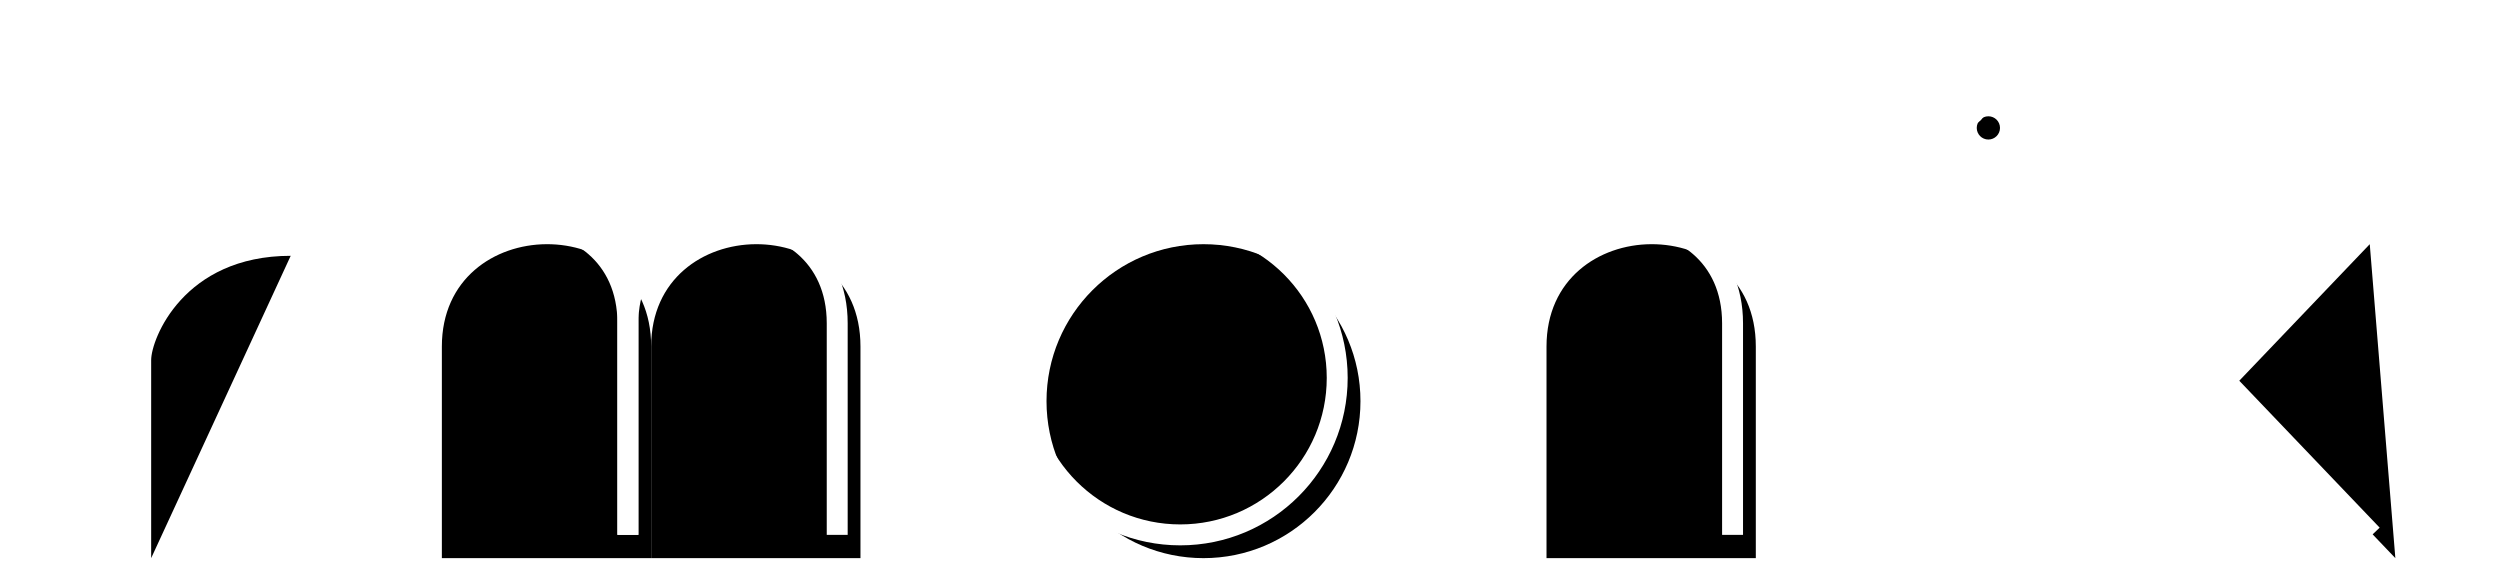 <?xml version="1.0" encoding="UTF-8"?>
<svg width="215px" height="49px" viewBox="0 0 215 49" version="1.1" xmlns="http://www.w3.org/2000/svg" xmlns:xlink="http://www.w3.org/1999/xlink">
    <!-- Generator: Sketch 43.1 (39012) - http://www.bohemiancoding.com/sketch -->
    <title>rmonik white copy 4</title>
    <desc>Created with Sketch.</desc>
    <defs>
        <path d="M11,46 C11,46 11,34.345 11,28.966 C11,27.172 13.769,20 23,20" id="path-1"></path>
        <filter x="-53.3%" y="-24.6%" width="223.3%" height="156.9%" filterUnits="objectBoundingBox" id="filter-2">
            <feMorphology radius="0.9" operator="dilate" in="SourceAlpha" result="shadowSpreadOuter1"></feMorphology>
            <feOffset dx="1" dy="1" in="shadowSpreadOuter1" result="shadowOffsetOuter1"></feOffset>
            <feMorphology radius="1" operator="erode" in="SourceAlpha" result="shadowInner"></feMorphology>
            <feOffset dx="1" dy="1" in="shadowInner" result="shadowInner"></feOffset>
            <feComposite in="shadowOffsetOuter1" in2="shadowInner" operator="out" result="shadowOffsetOuter1"></feComposite>
            <feGaussianBlur stdDeviation="2" in="shadowOffsetOuter1" result="shadowBlurOuter1"></feGaussianBlur>
            <feColorMatrix values="0 0 0 0 0   0 0 0 0 0   0 0 0 0 0  0 0 0 0.5 0" type="matrix" in="shadowBlurOuter1"></feColorMatrix>
        </filter>
        <path d="M36,46 C36,46 36,33.604 36,27.799 C36,16.167 54,15.968 54,27.799 L54,46" id="path-3"></path>
        <filter x="-35.6%" y="-23.7%" width="182.2%" height="154.8%" filterUnits="objectBoundingBox" id="filter-4">
            <feMorphology radius="0.9" operator="dilate" in="SourceAlpha" result="shadowSpreadOuter1"></feMorphology>
            <feOffset dx="1" dy="1" in="shadowSpreadOuter1" result="shadowOffsetOuter1"></feOffset>
            <feMorphology radius="1" operator="erode" in="SourceAlpha" result="shadowInner"></feMorphology>
            <feOffset dx="1" dy="1" in="shadowInner" result="shadowInner"></feOffset>
            <feComposite in="shadowOffsetOuter1" in2="shadowInner" operator="out" result="shadowOffsetOuter1"></feComposite>
            <feGaussianBlur stdDeviation="2" in="shadowOffsetOuter1" result="shadowBlurOuter1"></feGaussianBlur>
            <feColorMatrix values="0 0 0 0 0   0 0 0 0 0   0 0 0 0 0  0 0 0 0.5 0" type="matrix" in="shadowBlurOuter1"></feColorMatrix>
        </filter>
        <path d="M54,46 C54,46 54,33.604 54,27.799 C54,16.167 72,15.968 72,27.799 L72,46" id="path-5"></path>
        <filter x="-35.6%" y="-23.7%" width="182.2%" height="154.8%" filterUnits="objectBoundingBox" id="filter-6">
            <feMorphology radius="0.9" operator="dilate" in="SourceAlpha" result="shadowSpreadOuter1"></feMorphology>
            <feOffset dx="1" dy="1" in="shadowSpreadOuter1" result="shadowOffsetOuter1"></feOffset>
            <feMorphology radius="1" operator="erode" in="SourceAlpha" result="shadowInner"></feMorphology>
            <feOffset dx="1" dy="1" in="shadowInner" result="shadowInner"></feOffset>
            <feComposite in="shadowOffsetOuter1" in2="shadowInner" operator="out" result="shadowOffsetOuter1"></feComposite>
            <feGaussianBlur stdDeviation="2" in="shadowOffsetOuter1" result="shadowBlurOuter1"></feGaussianBlur>
            <feColorMatrix values="0 0 0 0 0   0 0 0 0 0   0 0 0 0 0  0 0 0 0.5 0" type="matrix" in="shadowBlurOuter1"></feColorMatrix>
        </filter>
        <path d="M131,46 C131,46 131,33.604 131,27.799 C131,16.167 149,15.968 149,27.799 L149,46" id="path-7"></path>
        <filter x="-35.6%" y="-23.7%" width="182.2%" height="154.8%" filterUnits="objectBoundingBox" id="filter-8">
            <feMorphology radius="0.9" operator="dilate" in="SourceAlpha" result="shadowSpreadOuter1"></feMorphology>
            <feOffset dx="1" dy="1" in="shadowSpreadOuter1" result="shadowOffsetOuter1"></feOffset>
            <feMorphology radius="1" operator="erode" in="SourceAlpha" result="shadowInner"></feMorphology>
            <feOffset dx="1" dy="1" in="shadowInner" result="shadowInner"></feOffset>
            <feComposite in="shadowOffsetOuter1" in2="shadowInner" operator="out" result="shadowOffsetOuter1"></feComposite>
            <feGaussianBlur stdDeviation="2" in="shadowOffsetOuter1" result="shadowBlurOuter1"></feGaussianBlur>
            <feColorMatrix values="0 0 0 0 0   0 0 0 0 0   0 0 0 0 0  0 0 0 0.5 0" type="matrix" in="shadowBlurOuter1"></feColorMatrix>
        </filter>
        <circle id="path-9" cx="101.5" cy="32.5" r="13.5"></circle>
        <filter x="-23.7%" y="-23.7%" width="154.8%" height="154.8%" filterUnits="objectBoundingBox" id="filter-10">
            <feMorphology radius="0.9" operator="dilate" in="SourceAlpha" result="shadowSpreadOuter1"></feMorphology>
            <feOffset dx="1" dy="1" in="shadowSpreadOuter1" result="shadowOffsetOuter1"></feOffset>
            <feMorphology radius="1" operator="erode" in="SourceAlpha" result="shadowInner"></feMorphology>
            <feOffset dx="1" dy="1" in="shadowInner" result="shadowInner"></feOffset>
            <feComposite in="shadowOffsetOuter1" in2="shadowInner" operator="out" result="shadowOffsetOuter1"></feComposite>
            <feGaussianBlur stdDeviation="2" in="shadowOffsetOuter1" result="shadowBlurOuter1"></feGaussianBlur>
            <feColorMatrix values="0 0 0 0 0   0 0 0 0 0   0 0 0 0 0  0 0 0 0.5 0" type="matrix" in="shadowBlurOuter1"></feColorMatrix>
        </filter>
        <path d="M169,19 L169,46" id="path-11"></path>
        <filter x="-320.0%" y="-23.7%" width="840.0%" height="154.8%" filterUnits="objectBoundingBox" id="filter-12">
            <feMorphology radius="0.9" operator="dilate" in="SourceAlpha" result="shadowSpreadOuter1"></feMorphology>
            <feOffset dx="1" dy="1" in="shadowSpreadOuter1" result="shadowOffsetOuter1"></feOffset>
            <feMorphology radius="1" operator="erode" in="SourceAlpha" result="shadowInner"></feMorphology>
            <feOffset dx="1" dy="1" in="shadowInner" result="shadowInner"></feOffset>
            <feComposite in="shadowOffsetOuter1" in2="shadowInner" operator="out" result="shadowOffsetOuter1"></feComposite>
            <feGaussianBlur stdDeviation="2" in="shadowOffsetOuter1" result="shadowBlurOuter1"></feGaussianBlur>
            <feColorMatrix values="0 0 0 0 0   0 0 0 0 0   0 0 0 0 0  0 0 0 0.5 0" type="matrix" in="shadowBlurOuter1"></feColorMatrix>
        </filter>
        <circle id="path-13" cx="169" cy="9" r="1"></circle>
        <filter x="-320.0%" y="-320.0%" width="840.0%" height="840.0%" filterUnits="objectBoundingBox" id="filter-14">
            <feMorphology radius="0.9" operator="dilate" in="SourceAlpha" result="shadowSpreadOuter1"></feMorphology>
            <feOffset dx="1" dy="1" in="shadowSpreadOuter1" result="shadowOffsetOuter1"></feOffset>
            <feMorphology radius="1" operator="erode" in="SourceAlpha" result="shadowInner"></feMorphology>
            <feOffset dx="1" dy="1" in="shadowInner" result="shadowInner"></feOffset>
            <feComposite in="shadowOffsetOuter1" in2="shadowInner" operator="out" result="shadowOffsetOuter1"></feComposite>
            <feGaussianBlur stdDeviation="2" in="shadowOffsetOuter1" result="shadowBlurOuter1"></feGaussianBlur>
            <feColorMatrix values="0 0 0 0 0   0 0 0 0 0   0 0 0 0 0  0 0 0 0.5 0" type="matrix" in="shadowBlurOuter1"></feColorMatrix>
        </filter>
        <polyline id="path-15" points="204 46 190 31.348 201.799 19"></polyline>
        <filter x="-45.7%" y="-23.7%" width="205.7%" height="154.8%" filterUnits="objectBoundingBox" id="filter-16">
            <feMorphology radius="0.9" operator="dilate" in="SourceAlpha" result="shadowSpreadOuter1"></feMorphology>
            <feOffset dx="1" dy="1" in="shadowSpreadOuter1" result="shadowOffsetOuter1"></feOffset>
            <feMorphology radius="1" operator="erode" in="SourceAlpha" result="shadowInner"></feMorphology>
            <feOffset dx="1" dy="1" in="shadowInner" result="shadowInner"></feOffset>
            <feComposite in="shadowOffsetOuter1" in2="shadowInner" operator="out" result="shadowOffsetOuter1"></feComposite>
            <feGaussianBlur stdDeviation="2" in="shadowOffsetOuter1" result="shadowBlurOuter1"></feGaussianBlur>
            <feColorMatrix values="0 0 0 0 0   0 0 0 0 0   0 0 0 0 0  0 0 0 0.5 0" type="matrix" in="shadowBlurOuter1"></feColorMatrix>
        </filter>
        <polyline id="path-17" points="189 45 189 30.667 189 2"></polyline>
        <filter x="-640.0%" y="-14.9%" width="1580.0%" height="134.4%" filterUnits="objectBoundingBox" id="filter-18">
            <feMorphology radius="0.9" operator="dilate" in="SourceAlpha" result="shadowSpreadOuter1"></feMorphology>
            <feOffset dx="1" dy="1" in="shadowSpreadOuter1" result="shadowOffsetOuter1"></feOffset>
            <feMorphology radius="1" operator="erode" in="SourceAlpha" result="shadowInner"></feMorphology>
            <feOffset dx="1" dy="1" in="shadowInner" result="shadowInner"></feOffset>
            <feComposite in="shadowOffsetOuter1" in2="shadowInner" operator="out" result="shadowOffsetOuter1"></feComposite>
            <feGaussianBlur stdDeviation="2" in="shadowOffsetOuter1" result="shadowBlurOuter1"></feGaussianBlur>
            <feColorMatrix values="0 0 0 0 0   0 0 0 0 0   0 0 0 0 0  0 0 0 0.5 0" type="matrix" in="shadowBlurOuter1"></feColorMatrix>
        </filter>
    </defs>
    <g id="Symbols" stroke="none" stroke-width="1" fill="none" fill-rule="evenodd">
        <g id="rmonik-white-copy-4">
            <g id="Path-4">
                <use fill="black" fill-opacity="1" filter="url(#filter-2)" xlink:href="#path-1"></use>
                <use stroke="#FFFFFF" stroke-width="1.8" xlink:href="#path-1"></use>
            </g>
            <g id="Path-5">
                <use fill="black" fill-opacity="1" filter="url(#filter-4)" xlink:href="#path-3"></use>
                <use stroke="#FFFFFF" stroke-width="1.8" xlink:href="#path-3"></use>
            </g>
            <g id="Path-5-Copy">
                <use fill="black" fill-opacity="1" filter="url(#filter-6)" xlink:href="#path-5"></use>
                <use stroke="#FFFFFF" stroke-width="1.8" xlink:href="#path-5"></use>
            </g>
            <g id="Path-5-Copy-2">
                <use fill="black" fill-opacity="1" filter="url(#filter-8)" xlink:href="#path-7"></use>
                <use stroke="#FFFFFF" stroke-width="1.8" xlink:href="#path-7"></use>
            </g>
            <g id="Oval-2">
                <use fill="black" fill-opacity="1" filter="url(#filter-10)" xlink:href="#path-9"></use>
                <use stroke="#FFFFFF" stroke-width="1.8" xlink:href="#path-9"></use>
            </g>
            <g id="Path-6">
                <use fill="black" fill-opacity="1" filter="url(#filter-12)" xlink:href="#path-11"></use>
                <use stroke="#FFFFFF" stroke-width="1.8" xlink:href="#path-11"></use>
            </g>
            <g id="Oval">
                <use fill="black" fill-opacity="1" filter="url(#filter-14)" xlink:href="#path-13"></use>
                <use stroke="#FFFFFF" stroke-width="1.8" xlink:href="#path-13"></use>
            </g>
            <g id="Path-7">
                <use fill="black" fill-opacity="1" filter="url(#filter-16)" xlink:href="#path-15"></use>
                <use stroke="#FFFFFF" stroke-width="1.8" xlink:href="#path-15"></use>
            </g>
            <g id="Path-8">
                <use fill="black" fill-opacity="1" filter="url(#filter-18)" xlink:href="#path-17"></use>
                <use stroke="#FFFFFF" stroke-width="1.8" xlink:href="#path-17"></use>
            </g>
        </g>
    </g>
</svg>
